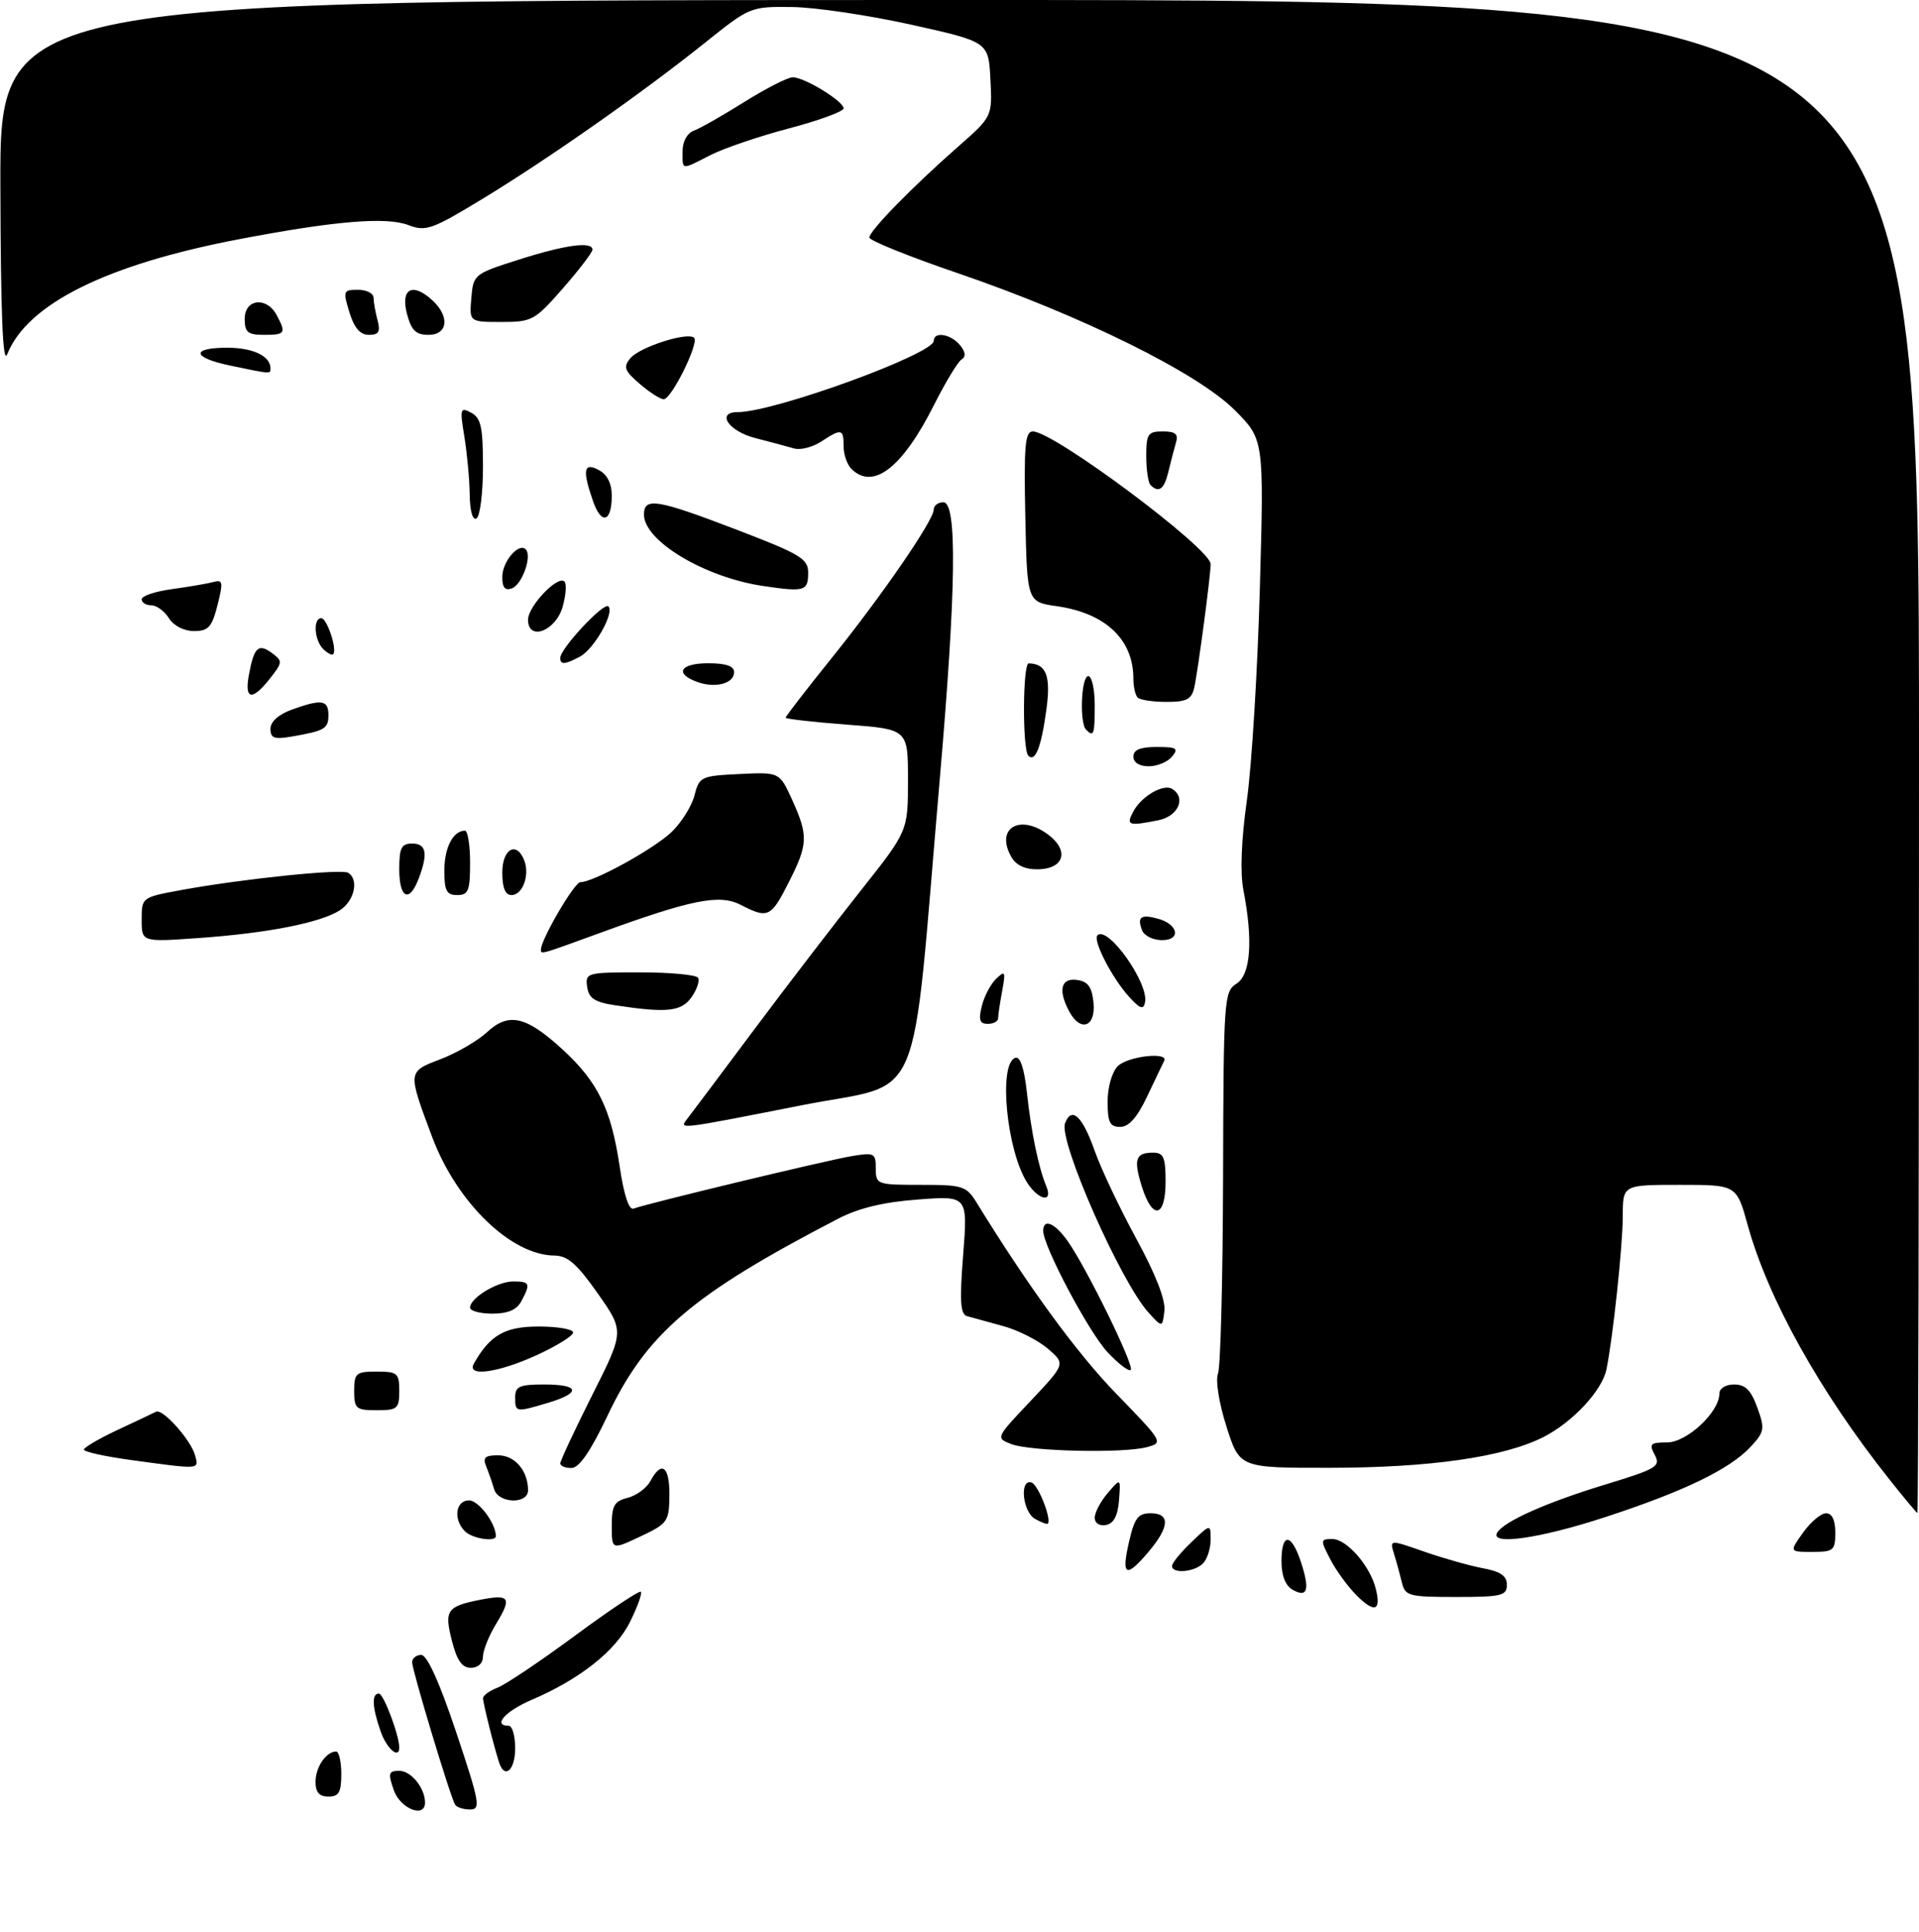 <?xml version="1.0" encoding="UTF-8" standalone="no"?>
<!DOCTYPE svg PUBLIC "-//W3C//DTD SVG 1.1//EN" "http://www.w3.org/Graphics/SVG/1.1/DTD/svg11.dtd" >
<svg xmlns="http://www.w3.org/2000/svg" xmlns:xlink="http://www.w3.org/1999/xlink" version="1.1" viewBox="0 0 298 300">
 <g >
 <path fill="currentColor"
d=" M 61.15 278.00 C 60.23 275.35 60.33 275.00 62.02 275.00 C 63.84 275.00 66.00 277.67 66.00 279.93 C 66.00 282.41 62.15 280.88 61.15 278.00 Z  M 70.67 280.25 C 69.92 279.01 64.00 259.37 64.00 258.14 C 64.00 257.51 64.64 257.00 65.41 257.00 C 66.33 257.00 68.24 261.23 70.84 269.00 C 74.50 279.95 74.69 281.00 72.99 281.00 C 71.96 281.00 70.92 280.66 70.67 280.25 Z  M 49.00 276.70 C 49.00 274.43 50.65 272.00 52.20 272.00 C 52.64 272.00 53.00 273.57 53.00 275.50 C 53.00 278.33 52.62 279.00 51.00 279.00 C 49.58 279.00 49.00 278.33 49.00 276.70 Z  M 77.52 273.75 C 76.74 271.39 75.01 264.50 75.01 263.73 C 75.00 263.30 76.01 262.56 77.25 262.09 C 78.49 261.62 83.91 257.98 89.30 254.00 C 94.69 250.02 99.29 246.96 99.52 247.19 C 99.75 247.42 99.00 249.51 97.85 251.84 C 95.61 256.37 90.10 260.74 82.55 263.98 C 78.44 265.74 76.45 268.00 79.00 268.00 C 79.55 268.00 80.00 269.57 80.00 271.50 C 80.00 274.87 78.38 276.34 77.52 273.75 Z  M 59.10 268.85 C 57.79 265.09 57.69 263.00 58.84 263.00 C 59.56 263.00 62.00 269.47 62.00 271.37 C 62.00 273.26 60.04 271.56 59.10 268.85 Z  M 70.17 254.78 C 68.96 250.02 69.39 249.44 74.80 248.39 C 79.15 247.56 79.50 248.13 77.06 252.14 C 75.93 253.99 75.01 256.29 75.00 257.25 C 75.00 258.29 74.24 259.00 73.12 259.00 C 71.75 259.00 70.95 257.86 70.17 254.78 Z  M 210.66 247.75 C 209.31 246.40 207.47 243.88 206.58 242.15 C 205.02 239.14 205.03 239.00 206.90 239.00 C 209.12 239.00 212.75 243.15 213.64 246.71 C 214.51 250.18 213.46 250.55 210.66 247.75 Z  M 200.75 246.89 C 199.61 246.25 199.00 244.69 199.00 242.45 C 199.00 238.00 200.52 238.03 202.00 242.51 C 203.44 246.87 203.06 248.19 200.75 246.89 Z  M 217.70 245.75 C 217.40 244.51 216.85 242.50 216.47 241.29 C 215.79 239.08 215.79 239.08 221.14 240.95 C 224.09 241.98 228.19 243.14 230.25 243.53 C 233.01 244.04 234.00 244.72 234.00 246.11 C 234.00 247.80 233.18 248.00 226.12 248.00 C 218.77 248.00 218.20 247.85 217.70 245.75 Z  M 175.31 239.50 C 176.17 235.75 176.72 235.00 178.67 235.00 C 181.73 235.00 181.64 237.08 178.41 240.92 C 174.86 245.14 174.10 244.79 175.31 239.50 Z  M 182.00 243.19 C 182.00 242.74 183.35 241.08 185.00 239.50 C 188.00 236.63 188.00 236.63 188.00 239.11 C 188.00 240.48 187.46 242.14 186.80 242.80 C 185.45 244.15 182.00 244.43 182.00 243.19 Z  M 95.00 236.96 C 95.00 233.81 95.39 233.12 97.47 232.60 C 98.83 232.26 100.42 231.08 101.01 229.99 C 102.74 226.74 104.00 227.71 103.95 232.25 C 103.91 236.28 103.68 236.61 99.45 238.60 C 95.00 240.70 95.00 240.70 95.00 236.96 Z  M 280.00 238.00 C 281.17 236.35 282.78 235.00 283.57 235.00 C 284.49 235.00 285.00 236.06 285.00 238.00 C 285.00 240.77 284.73 241.00 281.43 241.00 C 277.86 241.00 277.86 241.00 280.00 238.00 Z  M 72.20 237.80 C 70.35 235.95 70.74 233.00 72.84 233.00 C 74.33 233.00 77.00 236.57 77.00 238.55 C 77.00 239.51 73.34 238.94 72.20 237.80 Z  M 232.51 237.99 C 233.59 236.24 240.16 233.32 249.25 230.55 C 257.28 228.10 257.92 227.72 256.97 225.94 C 256.05 224.22 256.27 224.00 258.88 224.00 C 261.95 224.00 267.00 219.29 267.00 216.42 C 267.00 215.60 267.98 215.00 269.30 215.00 C 271.03 215.00 271.92 215.89 272.89 218.58 C 274.09 221.90 274.01 222.36 271.85 224.68 C 268.60 228.17 261.55 231.58 249.30 235.59 C 239.11 238.93 231.23 240.05 232.51 237.99 Z  M 160.74 235.88 C 158.78 234.78 158.28 229.59 160.20 230.23 C 161.22 230.57 163.35 235.98 162.71 236.62 C 162.58 236.75 161.70 236.41 160.74 235.88 Z  M 170.00 235.68 C 170.00 234.88 170.91 233.16 172.02 231.86 C 174.04 229.50 174.04 229.50 173.77 232.99 C 173.58 235.39 172.95 236.59 171.75 236.82 C 170.73 237.01 170.00 236.54 170.00 235.68 Z  M 293.37 229.70 C 282.58 216.10 274.56 201.69 271.40 190.25 C 269.67 184.00 269.67 184.00 260.84 184.00 C 252.00 184.00 252.00 184.00 252.00 188.84 C 252.00 193.41 250.45 207.92 249.46 212.67 C 248.77 215.97 244.23 220.84 239.69 223.16 C 233.58 226.27 222.10 227.93 206.50 227.94 C 192.50 227.96 192.50 227.96 190.46 221.55 C 189.30 217.91 188.73 214.36 189.14 213.32 C 189.54 212.32 189.89 198.57 189.93 182.76 C 190.00 155.14 190.08 153.97 192.00 152.77 C 194.21 151.39 194.61 146.09 193.09 138.24 C 192.56 135.53 192.76 130.41 193.63 124.24 C 194.38 118.88 195.29 104.09 195.64 91.37 C 196.29 68.24 196.29 68.24 191.72 63.67 C 185.95 57.89 167.88 48.97 148.75 42.43 C 141.19 39.85 135.00 37.35 135.00 36.89 C 135.00 35.85 141.64 29.05 148.80 22.76 C 154.10 18.10 154.10 18.10 153.80 12.30 C 153.50 6.50 153.50 6.50 141.50 3.83 C 134.90 2.37 126.58 1.13 123.00 1.09 C 116.56 1.01 116.43 1.07 109.50 6.62 C 99.83 14.37 85.14 24.68 74.93 30.88 C 67.08 35.65 66.12 35.99 63.43 34.96 C 59.99 33.64 52.05 34.30 37.16 37.14 C 16.59 41.06 4.24 47.18 1.12 55.02 C 0.43 56.75 0.11 48.77 0.06 28.75 C 0.00 0.00 0.00 0.00 149.00 0.00 C 298.00 0.00 298.00 0.00 298.00 117.50 C 298.00 182.12 297.89 234.98 297.75 234.95 C 297.61 234.93 295.64 232.56 293.37 229.70 Z  M 76.73 231.25 C 76.45 230.29 75.90 228.71 75.51 227.75 C 74.93 226.35 75.30 226.00 77.36 226.00 C 79.95 226.00 82.00 228.40 82.00 231.43 C 82.00 233.65 77.37 233.49 76.73 231.25 Z  M 20.25 226.72 C 16.26 226.17 13.01 225.45 13.02 225.11 C 13.04 224.78 15.40 223.40 18.27 222.05 C 21.15 220.71 23.83 219.44 24.23 219.23 C 25.25 218.69 29.68 223.65 30.30 226.03 C 30.88 228.24 31.22 228.22 20.25 226.72 Z  M 87.01 227.25 C 87.01 226.84 89.25 222.05 91.98 216.62 C 96.95 206.74 96.95 206.74 92.83 200.87 C 89.61 196.28 88.14 195.00 86.11 194.98 C 79.37 194.94 70.92 186.74 67.11 176.57 C 63.28 166.33 63.27 166.45 68.42 164.48 C 70.94 163.51 74.19 161.63 75.63 160.29 C 79.02 157.15 81.73 157.79 87.46 163.07 C 92.86 168.05 94.91 172.27 96.23 181.16 C 96.88 185.55 97.67 187.96 98.38 187.69 C 100.39 186.92 128.40 180.18 132.25 179.54 C 135.77 178.95 136.00 179.07 136.00 181.45 C 136.00 183.94 136.17 184.00 142.98 184.00 C 149.51 184.00 150.06 184.17 151.65 186.75 C 159.80 199.98 167.24 210.15 173.40 216.50 C 180.61 223.92 180.68 224.04 178.11 224.73 C 174.42 225.72 159.98 225.39 157.05 224.26 C 154.60 223.31 154.61 223.30 160.04 217.56 C 165.47 211.80 165.47 211.80 162.72 209.44 C 161.21 208.14 158.07 206.55 155.74 205.92 C 153.41 205.29 150.90 204.60 150.17 204.39 C 149.13 204.09 149.00 202.06 149.57 194.85 C 150.28 185.69 150.28 185.69 142.52 186.28 C 137.16 186.68 133.33 187.61 130.13 189.27 C 107.39 201.08 100.38 207.08 94.30 219.93 C 91.70 225.40 89.94 227.95 88.75 227.97 C 87.79 227.99 87.00 227.66 87.01 227.25 Z  M 55.00 216.00 C 55.00 213.24 55.28 213.00 58.50 213.00 C 61.72 213.00 62.00 213.24 62.00 216.00 C 62.00 218.76 61.72 219.00 58.50 219.00 C 55.28 219.00 55.00 218.76 55.00 216.00 Z  M 80.00 217.00 C 80.00 215.30 80.67 215.00 84.50 215.00 C 90.02 215.00 90.31 216.29 85.13 217.84 C 80.08 219.35 80.00 219.34 80.00 217.00 Z  M 73.59 211.75 C 76.10 207.32 78.41 206.00 83.67 206.00 C 86.60 206.00 89.00 206.42 89.00 206.93 C 89.00 207.44 86.47 209.01 83.38 210.43 C 77.30 213.21 72.39 213.87 73.59 211.75 Z  M 172.00 210.00 C 169.07 206.87 162.00 193.53 162.00 191.15 C 162.00 189.15 163.80 189.90 165.81 192.75 C 168.75 196.92 176.20 212.13 175.59 212.74 C 175.30 213.03 173.68 211.80 172.00 210.00 Z  M 178.36 203.84 C 174.04 199.12 164.35 177.14 165.39 174.43 C 166.41 171.76 168.08 173.30 169.97 178.66 C 170.96 181.47 173.88 187.64 176.45 192.36 C 179.46 197.87 181.02 201.89 180.82 203.57 C 180.50 206.19 180.50 206.19 178.36 203.84 Z  M 73.00 203.06 C 73.00 201.55 77.23 199.00 79.72 199.00 C 82.29 199.00 82.43 199.33 80.96 202.07 C 80.25 203.41 78.87 204.00 76.46 204.00 C 74.56 204.00 73.00 203.58 73.00 203.06 Z  M 177.32 184.28 C 175.99 180.02 176.33 179.00 179.06 179.00 C 180.69 179.00 181.00 179.71 181.00 183.50 C 181.00 189.10 178.97 189.53 177.32 184.28 Z  M 159.56 183.74 C 156.32 178.78 154.99 165.15 157.67 164.27 C 158.43 164.02 159.06 165.92 159.47 169.69 C 160.13 175.80 161.27 181.31 162.49 184.25 C 163.55 186.81 161.32 186.42 159.56 183.74 Z  M 106.72 173.75 C 107.26 173.06 111.89 166.88 117.03 160.00 C 122.17 153.12 129.67 143.35 133.69 138.27 C 141.00 129.05 141.00 129.05 141.00 121.14 C 141.00 113.24 141.00 113.24 131.50 112.53 C 126.28 112.13 122.00 111.65 122.00 111.45 C 122.00 111.25 125.18 107.13 129.07 102.29 C 137.02 92.41 145.00 80.80 145.00 79.12 C 145.00 78.50 145.68 78.00 146.50 78.00 C 148.66 78.00 148.48 91.54 145.95 120.81 C 141.40 173.49 143.79 167.84 124.50 171.64 C 105.11 175.46 105.43 175.42 106.72 173.75 Z  M 172.00 171.07 C 172.00 168.83 172.68 166.47 173.57 165.57 C 175.12 164.02 181.53 163.29 180.78 164.75 C 180.57 165.16 179.39 167.64 178.15 170.25 C 176.60 173.53 175.30 175.00 173.95 175.00 C 172.35 175.00 172.00 174.30 172.00 171.07 Z  M 152.46 156.25 C 152.83 154.74 153.83 152.82 154.69 152.00 C 156.10 150.65 156.19 150.84 155.63 153.88 C 155.28 155.73 155.00 157.64 155.00 158.12 C 155.00 158.61 154.28 159.00 153.39 159.00 C 152.14 159.00 151.93 158.39 152.46 156.25 Z  M 166.04 157.07 C 164.27 153.77 164.75 151.83 167.25 152.18 C 168.97 152.43 169.57 153.26 169.81 155.75 C 170.17 159.49 167.78 160.33 166.04 157.07 Z  M 95.50 156.11 C 92.34 155.63 91.43 155.03 91.18 153.25 C 90.87 151.07 91.12 151.00 99.37 151.00 C 104.05 151.00 108.11 151.38 108.40 151.84 C 108.68 152.30 108.23 153.65 107.40 154.84 C 105.82 157.10 103.58 157.34 95.50 156.11 Z  M 175.37 154.84 C 172.71 151.93 169.66 146.01 170.42 145.25 C 172.01 143.66 178.42 152.68 177.81 155.65 C 177.57 156.85 177.04 156.67 175.37 154.84 Z  M 84.00 147.47 C 84.00 145.89 89.20 137.00 90.12 137.00 C 92.16 137.00 101.49 131.87 104.28 129.22 C 105.80 127.76 107.41 125.21 107.84 123.54 C 108.59 120.61 108.84 120.49 114.84 120.20 C 121.05 119.90 121.05 119.90 123.01 124.20 C 125.54 129.80 125.49 131.10 122.48 137.03 C 119.73 142.47 119.25 142.70 115.05 140.53 C 111.74 138.81 107.43 139.67 93.03 144.93 C 83.85 148.28 84.00 148.24 84.00 147.47 Z  M 22.00 142.82 C 22.00 139.35 22.00 139.35 28.25 138.20 C 37.74 136.47 53.02 134.89 54.07 135.54 C 55.78 136.60 55.03 139.94 52.75 141.38 C 49.70 143.31 41.50 144.92 30.85 145.67 C 22.00 146.30 22.00 146.30 22.00 142.82 Z  M 177.35 144.46 C 176.56 142.41 177.15 141.96 179.72 142.64 C 182.96 143.48 183.49 146.00 180.44 146.00 C 179.06 146.00 177.67 145.31 177.35 144.46 Z  M 62.00 135.00 C 62.00 131.67 62.33 131.00 64.00 131.00 C 66.21 131.00 66.50 132.55 65.02 136.43 C 63.57 140.27 62.00 139.53 62.00 135.00 Z  M 69.00 135.20 C 69.00 131.64 70.36 129.00 72.20 129.00 C 72.64 129.00 73.00 131.25 73.00 134.00 C 73.00 138.33 72.73 139.00 71.00 139.00 C 69.35 139.00 69.00 138.33 69.00 135.20 Z  M 78.00 135.50 C 78.00 131.79 80.24 130.57 81.42 133.64 C 82.29 135.92 81.15 139.00 79.43 139.00 C 78.46 139.00 78.00 137.87 78.00 135.50 Z  M 156.96 132.92 C 154.53 128.39 158.68 126.30 163.06 129.84 C 166.10 132.31 165.06 135.00 161.07 135.00 C 159.06 135.00 157.70 134.32 156.96 132.92 Z  M 175.99 126.02 C 177.26 123.65 180.66 121.67 182.02 122.51 C 184.24 123.89 182.98 126.75 179.88 127.38 C 175.21 128.31 174.83 128.18 175.99 126.02 Z  M 176.00 117.50 C 176.00 116.44 177.07 116.00 179.62 116.00 C 182.73 116.00 183.07 116.21 182.00 117.50 C 181.32 118.33 179.69 119.00 178.38 119.00 C 176.93 119.00 176.00 118.41 176.00 117.50 Z  M 159.69 117.36 C 158.75 116.42 158.81 103.00 159.75 103.02 C 162.47 103.07 163.20 104.95 162.50 110.13 C 161.71 116.01 160.77 118.43 159.69 117.36 Z  M 42.00 113.18 C 42.00 112.07 43.26 110.95 45.32 110.20 C 49.94 108.53 51.00 108.69 51.00 111.03 C 51.00 113.17 50.46 113.49 45.25 114.39 C 42.59 114.85 42.00 114.63 42.00 113.18 Z  M 168.67 113.33 C 167.60 112.27 167.90 105.00 169.00 105.00 C 169.55 105.00 170.00 107.03 170.00 109.50 C 170.00 114.08 169.85 114.51 168.67 113.33 Z  M 176.67 108.33 C 176.30 107.97 176.00 106.64 176.00 105.38 C 176.00 99.31 171.68 95.22 164.13 94.14 C 159.50 93.48 159.50 93.48 159.22 80.24 C 158.99 69.21 159.18 67.00 160.39 67.00 C 163.64 67.00 188.00 85.18 188.00 87.60 C 188.00 89.38 186.05 104.06 185.46 106.75 C 185.05 108.60 184.29 109.00 181.15 109.00 C 179.05 109.00 177.03 108.70 176.67 108.33 Z  M 38.66 104.75 C 39.45 100.49 40.13 99.86 42.25 101.43 C 43.91 102.65 43.89 102.87 41.93 105.36 C 39.14 108.91 37.92 108.69 38.66 104.75 Z  M 108.21 105.88 C 104.68 104.57 105.65 103.00 110.00 103.00 C 112.74 103.00 114.00 103.44 114.00 104.38 C 114.00 106.17 111.05 106.93 108.21 105.88 Z  M 87.00 102.17 C 87.00 100.72 93.77 93.47 94.47 94.16 C 95.47 95.13 92.28 100.78 90.06 101.97 C 87.72 103.22 87.00 103.26 87.00 102.17 Z  M 50.18 100.78 C 48.80 99.40 48.59 96.00 49.89 96.00 C 50.79 96.00 52.41 100.92 51.73 101.60 C 51.53 101.80 50.83 101.43 50.18 100.78 Z  M 26.23 96.00 C 25.55 94.90 24.31 94.00 23.49 94.00 C 22.67 94.00 22.00 93.58 22.00 93.06 C 22.00 92.54 24.14 91.83 26.75 91.48 C 29.36 91.12 32.24 90.63 33.15 90.38 C 34.61 89.98 34.68 90.41 33.78 93.96 C 32.91 97.40 32.36 98.00 30.12 98.00 C 28.56 98.00 26.97 97.18 26.23 96.00 Z  M 82.00 96.24 C 82.00 94.14 86.62 89.28 87.65 90.31 C 88.01 90.67 87.88 92.44 87.37 94.23 C 86.29 98.02 82.00 99.62 82.00 96.24 Z  M 78.00 89.59 C 78.00 87.21 80.55 84.22 81.64 85.31 C 82.66 86.33 81.10 90.75 79.51 91.36 C 78.43 91.77 78.00 91.27 78.00 89.59 Z  M 118.50 91.00 C 109.41 89.65 100.00 84.01 100.00 79.91 C 100.00 77.18 102.00 77.51 114.50 82.30 C 124.29 86.05 125.50 86.78 125.50 88.92 C 125.50 91.80 124.98 91.96 118.50 91.00 Z  M 72.94 76.81 C 72.91 74.44 72.53 70.39 72.11 67.80 C 71.39 63.45 71.47 63.18 73.17 64.09 C 74.69 64.91 75.00 66.32 75.00 72.48 C 75.00 76.55 74.55 80.16 74.00 80.50 C 73.40 80.87 72.98 79.41 72.94 76.81 Z  M 92.10 77.85 C 90.40 72.97 90.63 71.73 93.00 73.00 C 94.30 73.69 95.00 75.09 95.00 76.98 C 95.00 81.09 93.40 81.57 92.10 77.85 Z  M 178.67 75.33 C 178.30 74.97 178.00 72.94 178.00 70.83 C 178.00 67.38 178.26 67.00 180.57 67.00 C 182.54 67.00 183.02 67.40 182.61 68.75 C 182.33 69.71 181.80 71.74 181.44 73.25 C 180.79 75.98 179.95 76.61 178.67 75.33 Z  M 132.20 72.80 C 131.54 72.14 131.00 70.56 131.00 69.30 C 131.00 66.57 130.68 66.51 127.51 68.58 C 126.19 69.45 124.29 69.93 123.30 69.64 C 122.31 69.35 119.59 68.62 117.25 68.02 C 113.14 66.96 111.16 64.00 114.56 64.00 C 120.22 64.00 145.00 54.98 145.00 52.93 C 145.00 51.44 147.64 51.86 149.06 53.58 C 149.95 54.65 150.03 55.37 149.31 55.83 C 148.73 56.20 146.82 59.37 145.05 62.87 C 140.13 72.66 135.58 76.18 132.20 72.80 Z  M 99.34 59.61 C 96.96 57.56 96.75 57.00 97.90 55.62 C 99.34 53.89 106.82 51.49 107.79 52.46 C 108.59 53.26 104.27 62.00 103.07 62.00 C 102.54 62.00 100.86 60.93 99.34 59.61 Z  M 35.75 56.77 C 29.83 55.54 29.58 54.00 35.30 54.00 C 39.29 54.00 42.00 55.29 42.00 57.20 C 42.00 58.10 42.19 58.12 35.75 56.77 Z  M 38.00 49.50 C 38.00 46.41 41.41 46.02 42.96 48.93 C 44.47 51.75 44.31 52.00 41.00 52.00 C 38.47 52.00 38.00 51.61 38.00 49.50 Z  M 54.26 48.50 C 53.24 45.17 53.31 45.00 55.59 45.00 C 56.92 45.00 58.01 45.56 58.01 46.25 C 58.02 46.94 58.30 48.51 58.63 49.75 C 59.10 51.52 58.82 52.00 57.28 52.00 C 55.93 52.00 55.01 50.94 54.26 48.50 Z  M 63.20 48.75 C 62.18 44.86 64.03 43.81 67.07 46.57 C 69.88 49.10 69.59 52.00 66.53 52.00 C 64.58 52.00 63.88 51.31 63.20 48.75 Z  M 73.19 46.28 C 73.50 42.63 73.61 42.53 80.50 40.34 C 87.75 38.02 92.00 37.44 92.00 38.77 C 92.00 39.19 89.94 41.89 87.42 44.77 C 83.05 49.77 82.62 50.00 77.86 50.00 C 72.88 50.00 72.88 50.00 73.19 46.28 Z  M 106.00 23.47 C 106.00 21.97 106.71 20.67 107.75 20.29 C 108.71 19.94 112.25 17.93 115.61 15.82 C 118.97 13.72 122.34 12.00 123.11 12.00 C 124.93 12.01 131.00 15.72 131.00 16.83 C 131.00 17.31 127.20 18.70 122.56 19.93 C 117.91 21.15 112.42 23.02 110.34 24.08 C 105.69 26.45 106.00 26.49 106.00 23.47 Z "/>
</g>
</svg>